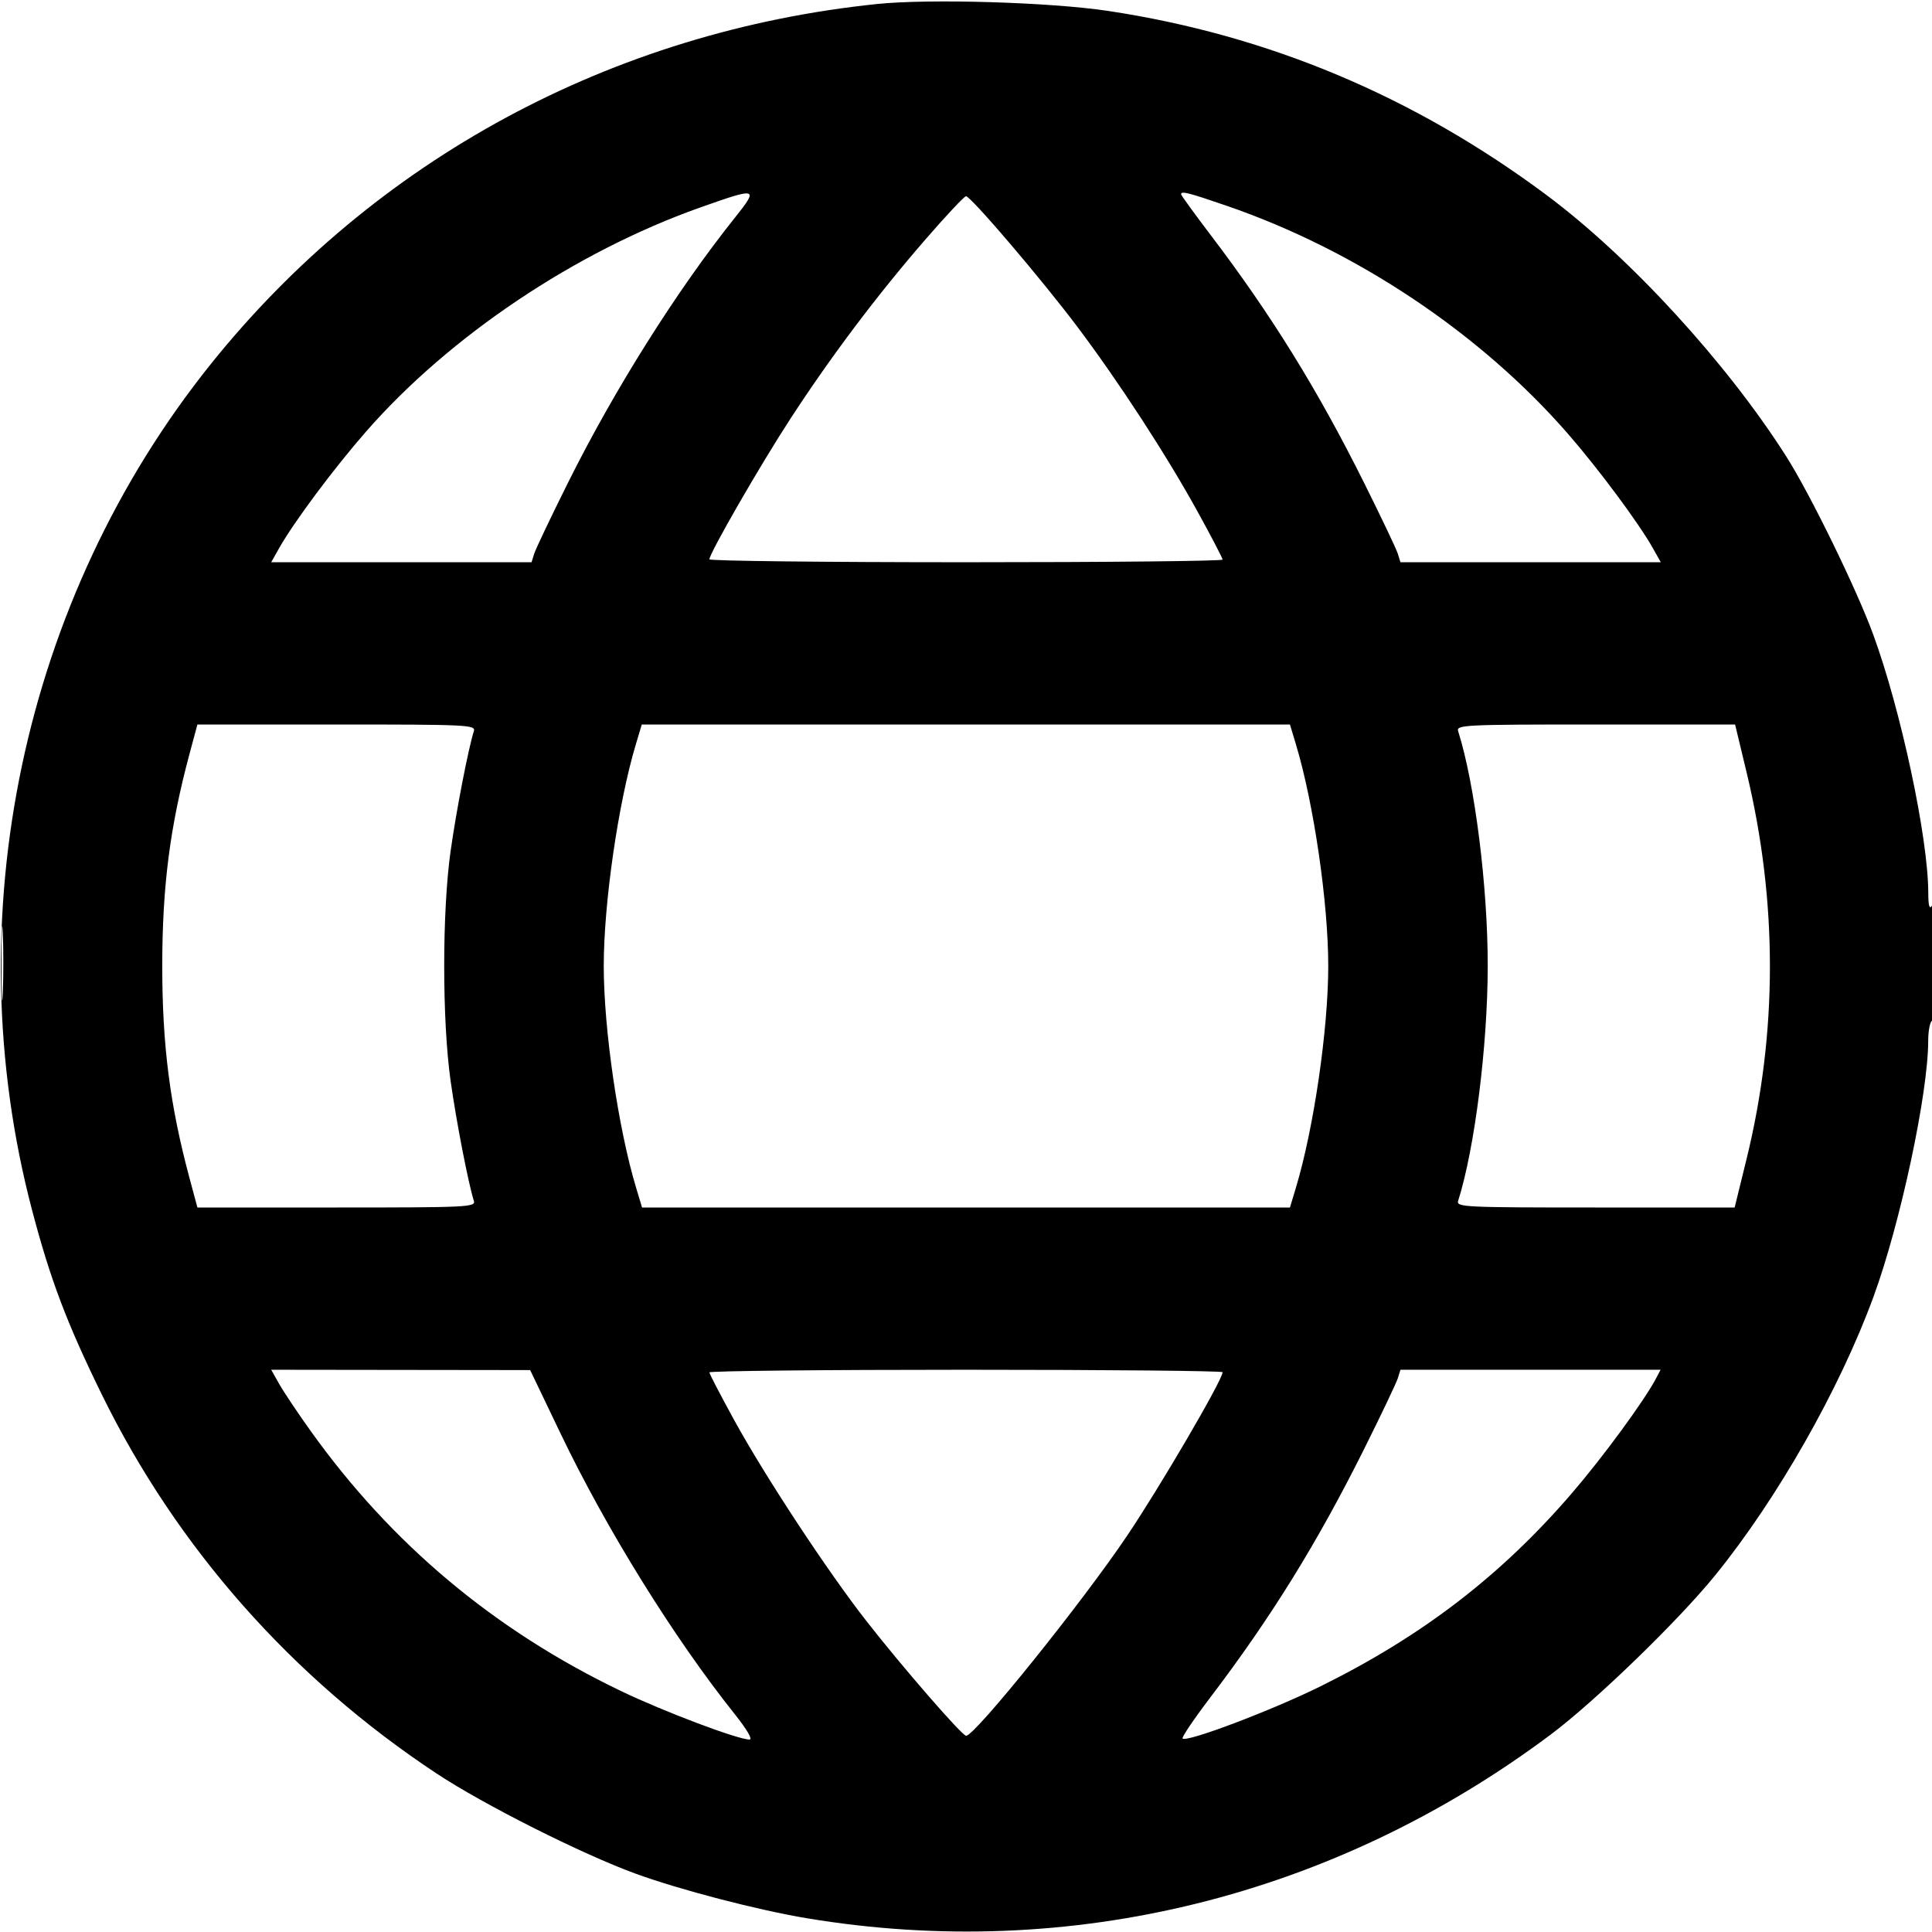 <svg xmlns="http://www.w3.org/2000/svg" width="512" height="512" viewBox="0 0 512 512" version="1.1">
	<path d="M 232.500 1.054 C 162.204 8.303, 99.336 42.271, 55.849 96.500 C 5.962 158.709, -11.886 243.214, 8.497 320.693 C 13.339 339.098, 17.677 350.572, 26.950 369.500 C 46.847 410.114, 77.367 444.668, 115.730 470.017 C 128.206 478.261, 154.115 491.304, 168.357 496.510 C 180.127 500.812, 200.861 506.207, 214 508.385 C 283.670 519.934, 353.588 502.635, 411 459.644 C 422.723 450.865, 444.738 429.546, 454.519 417.500 C 471.024 397.174, 487.519 368.154, 496.501 343.643 C 503.619 324.218, 510.982 289.761, 510.995 275.809 C 510.998 273.229, 511.450 270.840, 512 270.500 C 512.599 270.130, 512.994 263.590, 512.985 254.191 C 512.974 243.691, 512.649 238.996, 512 240 C 511.302 241.079, 511.025 240.098, 511.011 236.500 C 510.952 221.873, 503.752 188.155, 496.408 168.115 C 492.005 156.103, 479.714 130.933, 473.400 121 C 457.626 96.185, 432.026 68.246, 410 51.808 C 374.863 25.585, 336.171 9.313, 293.713 2.902 C 278.406 0.591, 246.371 -0.376, 232.500 1.054 M 185.500 55.008 C 152.448 66.740, 119.174 89.055, 97.042 114.334 C 88.576 124.002, 77.842 138.394, 73.983 145.250 L 71.872 149 106.369 149 L 140.865 149 141.565 146.750 C 141.950 145.512, 145.987 137.030, 150.537 127.900 C 162.862 103.171, 179.297 77.066, 194.703 57.750 C 201.148 49.669, 200.818 49.571, 185.500 55.008 M 313 51.487 C 313 51.754, 316.535 56.624, 320.855 62.309 C 336.921 83.450, 349.206 103.295, 361.519 128 C 366.043 137.075, 370.057 145.512, 370.439 146.750 L 371.135 149 405.631 149 L 440.128 149 438.017 145.250 C 434.263 138.580, 423.635 124.275, 415.482 114.916 C 392.311 88.320, 359.435 66.352, 325.153 54.559 C 314.885 51.027, 313 50.550, 313 51.487 M 245.024 63.717 C 232.341 78.361, 220.420 94.191, 209.630 110.717 C 201.636 122.960, 188 146.608, 188 148.227 C 188 148.652, 218.600 149, 256 149 C 293.400 149, 324 148.687, 324 148.304 C 324 147.922, 321.010 142.184, 317.356 135.554 C 309.097 120.570, 296.645 101.423, 285.575 86.685 C 276.134 74.116, 257.277 52, 256 52 C 255.545 52, 250.606 57.273, 245.024 63.717 M 50.232 199.750 C 45.038 219.093, 43 234.941, 43 256 C 43 277.059, 45.038 292.907, 50.232 312.250 L 52.314 320 89.224 320 C 124.062 320, 126.103 319.901, 125.574 318.232 C 124.110 313.622, 120.947 297.308, 119.421 286.500 C 117.151 270.426, 117.151 241.574, 119.421 225.500 C 120.947 214.692, 124.110 198.378, 125.574 193.768 C 126.103 192.099, 124.062 192, 89.224 192 L 52.314 192 50.232 199.750 M 168.506 197.250 C 163.829 212.872, 160 239.322, 160 256 C 160 272.765, 163.825 298.988, 168.570 314.750 L 170.150 320 256 320 L 341.850 320 343.430 314.750 C 348.175 298.988, 352 272.765, 352 256 C 352 239.235, 348.175 213.012, 343.430 197.250 L 341.850 192 255.964 192 L 170.077 192 168.506 197.250 M 386.426 193.768 C 390.846 207.694, 394.280 234.959, 394.264 256 C 394.247 277.133, 390.811 304.417, 386.426 318.232 C 385.897 319.901, 387.939 320, 422.783 320 L 459.700 320 462.832 307.250 C 471.102 273.581, 471.119 239.034, 462.882 204.750 L 459.818 192 422.842 192 C 387.941 192, 385.897 192.099, 386.426 193.768 M 0.405 255.500 C 0.406 264.300, 0.559 267.766, 0.745 263.203 C 0.930 258.639, 0.929 251.439, 0.742 247.203 C 0.555 242.966, 0.404 246.700, 0.405 255.500 M 73.983 366.750 C 75.144 368.813, 78.885 374.406, 82.297 379.181 C 103.700 409.133, 130.978 432.006, 164.500 448.109 C 175.905 453.588, 195.536 461, 198.640 461 C 199.513 461, 197.952 458.324, 194.703 454.250 C 178.523 433.963, 160.681 405.207, 148.500 379.783 L 140.500 363.086 106.186 363.043 L 71.872 363 73.983 366.750 M 188 363.696 C 188 364.078, 190.982 369.816, 194.626 376.446 C 202.856 391.417, 219.208 416.266, 229.539 429.500 C 239.113 441.765, 254.954 460, 256.034 460 C 258.380 460, 286.887 424.565, 298.764 406.884 C 307.721 393.550, 324 365.660, 324 363.649 C 324 363.292, 293.400 363, 256 363 C 218.600 363, 188 363.313, 188 363.696 M 370.435 365.250 C 370.050 366.488, 366.032 374.925, 361.505 384 C 349.095 408.879, 336.907 428.569, 320.788 449.778 C 316.432 455.511, 313.104 460.437, 313.392 460.725 C 314.483 461.816, 337.040 453.278, 350 446.868 C 376.965 433.530, 397.852 417.481, 416.547 395.736 C 424.890 386.032, 435.800 371.145, 438.891 365.250 L 440.070 363 405.603 363 L 371.135 363 370.435 365.250" stroke="none" fill="#000000" fill-rule="evenodd"/>
</svg>